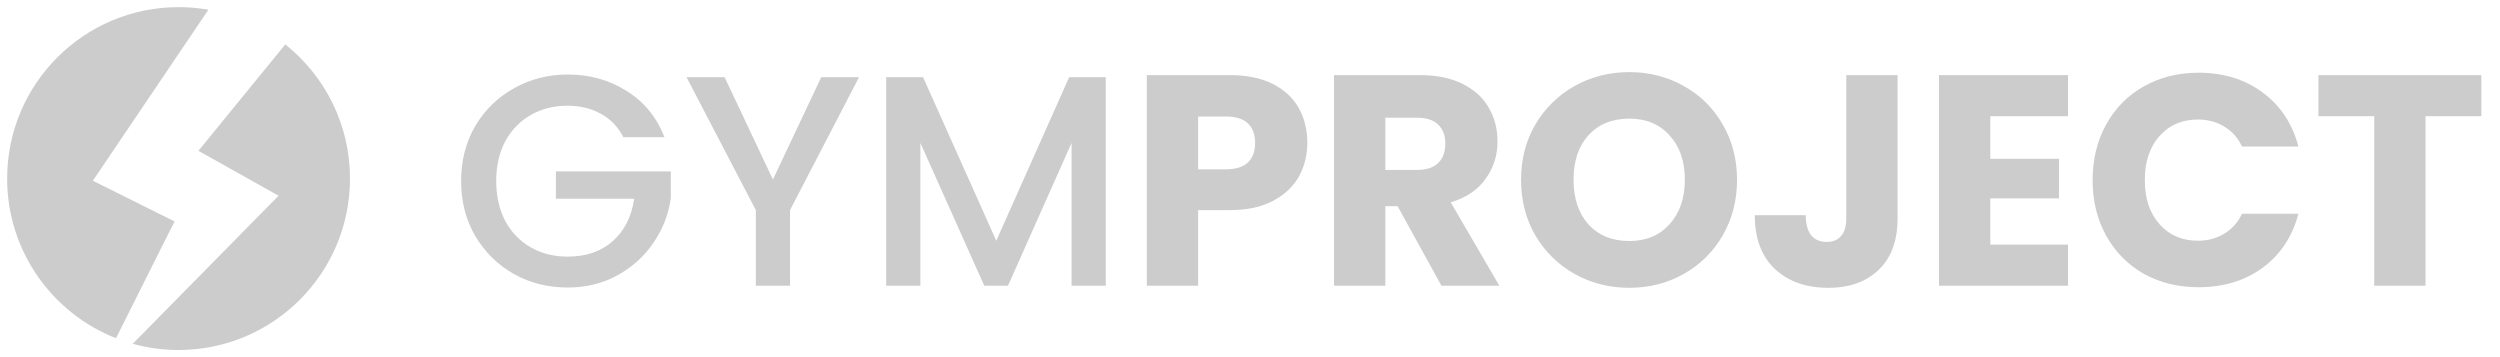 <svg width="350" height="50" viewBox="0 0 350 50" fill="none" xmlns="http://www.w3.org/2000/svg">
<path d="M87.276 19.21C86.52 17.754 85.47 16.662 84.126 15.934C82.782 15.178 81.228 14.8 79.464 14.8C77.532 14.8 75.81 15.234 74.298 16.102C72.786 16.97 71.596 18.202 70.728 19.798C69.888 21.394 69.468 23.242 69.468 25.342C69.468 27.442 69.888 29.304 70.728 30.928C71.596 32.524 72.786 33.756 74.298 34.624C75.81 35.492 77.532 35.926 79.464 35.926C82.068 35.926 84.182 35.198 85.806 33.742C87.43 32.286 88.424 30.312 88.788 27.82H77.826V23.998H93.912V27.736C93.604 30.004 92.792 32.09 91.476 33.994C90.188 35.898 88.494 37.424 86.394 38.572C84.322 39.692 82.012 40.252 79.464 40.252C76.72 40.252 74.214 39.622 71.946 38.362C69.678 37.074 67.872 35.296 66.528 33.028C65.212 30.76 64.554 28.198 64.554 25.342C64.554 22.486 65.212 19.924 66.528 17.656C67.872 15.388 69.678 13.624 71.946 12.364C74.242 11.076 76.748 10.432 79.464 10.432C82.572 10.432 85.33 11.202 87.738 12.742C90.174 14.254 91.938 16.41 93.03 19.21H87.276ZM120.264 10.81L110.604 29.416V40H105.816V29.416L96.114 10.81H101.448L108.21 25.132L114.972 10.81H120.264ZM154.808 10.81V40H150.02V20.008L141.116 40H137.798L128.852 20.008V40H124.064V10.81H129.23L139.478 33.7L149.684 10.81H154.808ZM183.025 20.008C183.025 21.716 182.633 23.284 181.849 24.712C181.065 26.112 179.861 27.246 178.237 28.114C176.613 28.982 174.597 29.416 172.189 29.416H167.737V40H160.555V10.516H172.189C174.541 10.516 176.529 10.922 178.153 11.734C179.777 12.546 180.995 13.666 181.807 15.094C182.619 16.522 183.025 18.16 183.025 20.008ZM171.643 23.704C173.015 23.704 174.037 23.382 174.709 22.738C175.381 22.094 175.717 21.184 175.717 20.008C175.717 18.832 175.381 17.922 174.709 17.278C174.037 16.634 173.015 16.312 171.643 16.312H167.737V23.704H171.643ZM201.8 40L195.668 28.87H193.946V40H186.764V10.516H198.818C201.142 10.516 203.116 10.922 204.74 11.734C206.392 12.546 207.624 13.666 208.436 15.094C209.248 16.494 209.654 18.062 209.654 19.798C209.654 21.758 209.094 23.508 207.974 25.048C206.882 26.588 205.258 27.68 203.102 28.324L209.906 40H201.8ZM193.946 23.788H198.398C199.714 23.788 200.694 23.466 201.338 22.822C202.01 22.178 202.346 21.268 202.346 20.092C202.346 18.972 202.01 18.09 201.338 17.446C200.694 16.802 199.714 16.48 198.398 16.48H193.946V23.788ZM228.107 40.294C225.335 40.294 222.787 39.65 220.463 38.362C218.167 37.074 216.333 35.282 214.961 32.986C213.617 30.662 212.945 28.058 212.945 25.174C212.945 22.29 213.617 19.7 214.961 17.404C216.333 15.108 218.167 13.316 220.463 12.028C222.787 10.74 225.335 10.096 228.107 10.096C230.879 10.096 233.413 10.74 235.709 12.028C238.033 13.316 239.853 15.108 241.169 17.404C242.513 19.7 243.185 22.29 243.185 25.174C243.185 28.058 242.513 30.662 241.169 32.986C239.825 35.282 238.005 37.074 235.709 38.362C233.413 39.65 230.879 40.294 228.107 40.294ZM228.107 33.742C230.459 33.742 232.335 32.958 233.735 31.39C235.163 29.822 235.877 27.75 235.877 25.174C235.877 22.57 235.163 20.498 233.735 18.958C232.335 17.39 230.459 16.606 228.107 16.606C225.727 16.606 223.823 17.376 222.395 18.916C220.995 20.456 220.295 22.542 220.295 25.174C220.295 27.778 220.995 29.864 222.395 31.432C223.823 32.972 225.727 33.742 228.107 33.742ZM265.66 10.516V30.592C265.66 33.7 264.778 36.094 263.014 37.774C261.278 39.454 258.926 40.294 255.958 40.294C252.85 40.294 250.358 39.412 248.482 37.648C246.606 35.884 245.668 33.378 245.668 30.13H252.808C252.808 31.362 253.06 32.3 253.564 32.944C254.068 33.56 254.796 33.868 255.748 33.868C256.616 33.868 257.288 33.588 257.764 33.028C258.24 32.468 258.478 31.656 258.478 30.592V10.516H265.66ZM278.643 16.27V22.234H288.261V27.778H278.643V34.246H289.521V40H271.461V10.516H289.521V16.27H278.643ZM292.966 25.216C292.966 22.304 293.596 19.714 294.856 17.446C296.116 15.15 297.866 13.372 300.106 12.112C302.374 10.824 304.936 10.18 307.792 10.18C311.292 10.18 314.288 11.104 316.78 12.952C319.272 14.8 320.938 17.32 321.778 20.512H313.882C313.294 19.28 312.454 18.342 311.362 17.698C310.298 17.054 309.08 16.732 307.708 16.732C305.496 16.732 303.704 17.502 302.332 19.042C300.96 20.582 300.274 22.64 300.274 25.216C300.274 27.792 300.96 29.85 302.332 31.39C303.704 32.93 305.496 33.7 307.708 33.7C309.08 33.7 310.298 33.378 311.362 32.734C312.454 32.09 313.294 31.152 313.882 29.92H321.778C320.938 33.112 319.272 35.632 316.78 37.48C314.288 39.3 311.292 40.21 307.792 40.21C304.936 40.21 302.374 39.58 300.106 38.32C297.866 37.032 296.116 35.254 294.856 32.986C293.596 30.718 292.966 28.128 292.966 25.216ZM347.386 10.516V16.27H339.574V40H332.392V16.27H324.58V10.516H347.386Z" fill="#cccccc"/>
<path fill-rule="evenodd" clip-rule="evenodd" d="M25 49C38.255 49 49 38.255 49 25C49 17.394 45.462 10.614 39.941 6.217L27.779 21.114L39 27.4L18.582 48.132C20.625 48.698 22.777 49 25 49ZM16.236 47.35L24.44 31L13 25.305L29.176 1.362C27.82 1.124 26.424 1 25 1C11.745 1 1 11.745 1 25C1 35.162 7.316 43.849 16.236 47.35Z" fill="#cccccc"/>
</svg>
